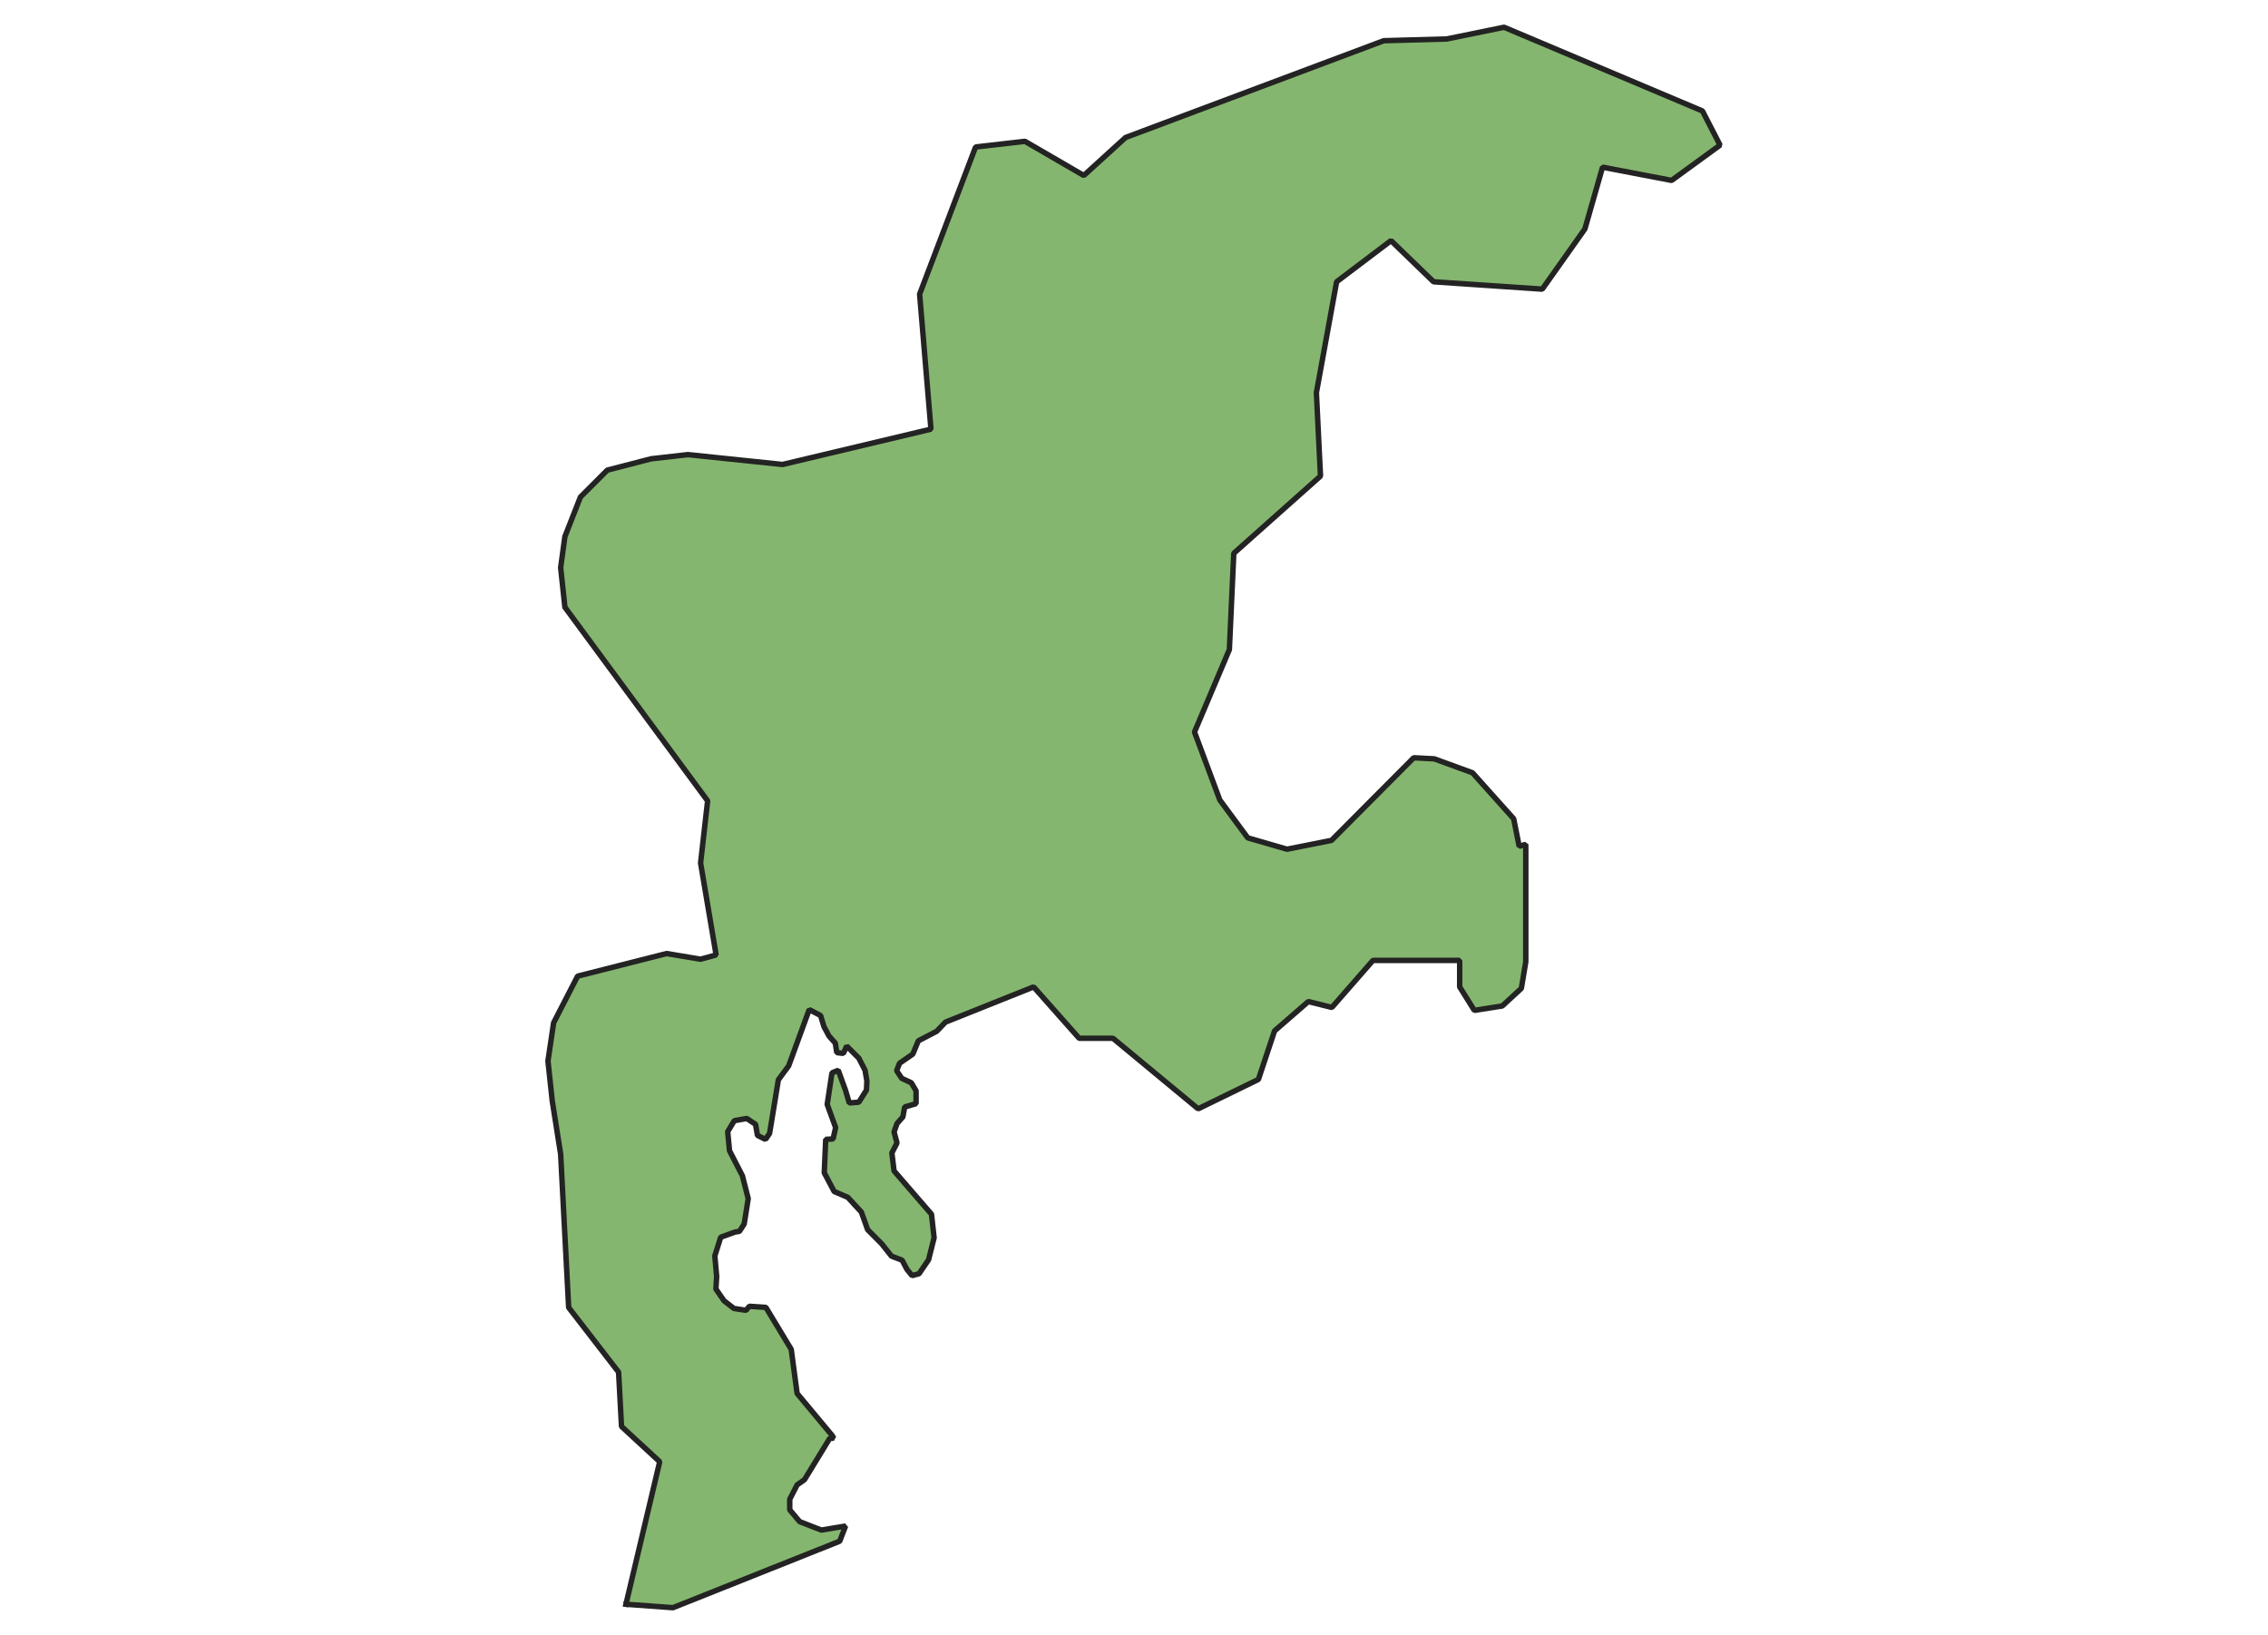 <svg xmlns="http://www.w3.org/2000/svg" version="1.2" baseProfile="tiny" xmlns:inkscape="http://www.inkscape.org/namespaces/inkscape" width="315.045mm" viewBox="1879.13 1116.27 225.08 299.97" height="227.076mm" xmlns:xlink="http://www.w3.org/1999/xlink" xmlns:cc="http://creativecommons.org/ns#">
<g stroke-linejoin="bevel" stroke="black" inkscape:label="Map 1: fid_89" fill-rule="evenodd" stroke-linecap="square" inkscape:groupmode="layer" stroke-width="1" fill="none" id="Map 1: fid_89">
  <g stroke-linejoin="bevel"  fill-opacity="1" stroke="#232323" font-style="normal" stroke-linecap="square" font-family="Noto Sans" font-size="41.667" font-weight="400" stroke-width="1" fill="#85b66f" stroke-opacity="1">
   <path d="M1898.44,1410.61 L1907.07,1411.24 L1937.67,1399.04 L1938.74,1396.26 L1934.3,1397 L1930.32,1395.45 L1928.5,1393.29 L1928.5,1391.34 L1929.85,1388.71 L1931.2,1387.76 L1935.85,1380.15 L1936.59,1380.15 L1936.25,1379.61 L1929.85,1371.93 L1928.77,1363.84 L1924.12,1356.14 L1921.09,1355.94 L1920.48,1356.68 L1918.26,1356.34 L1916.44,1354.93 L1914.95,1352.77 L1915.09,1350.48 L1914.75,1346.7 L1915.83,1343.27 L1918.46,1342.32 L1919.27,1342.19 L1920.14,1340.84 L1920.88,1336.19 L1919.81,1331.99 L1917.45,1327.41 L1917.11,1323.91 L1918.32,1321.89 L1920.61,1321.48 L1922.23,1322.56 L1922.57,1324.58 L1924.05,1325.32 L1924.79,1324.24 L1925.13,1322.22 L1926.41,1314.39 L1928.3,1311.83 L1932.07,1301.51 L1934.16,1302.59 L1934.77,1304.62 L1935.71,1306.37 L1936.86,1307.65 L1937.13,1309.4 L1938.34,1309.54 L1938.95,1308.19 L1941.17,1310.41 L1942.32,1312.64 L1942.65,1314.59 L1942.58,1316.27 L1941.17,1318.5 L1939.42,1318.63 L1938.74,1316.34 L1937.4,1312.64 L1936.25,1313.11 L1935.37,1318.9 L1936.92,1323.15 L1936.45,1325.24 L1935.1,1325.31 L1934.83,1331.44 L1936.65,1334.88 L1939.15,1335.95 L1941.64,1338.65 L1942.79,1341.88 L1945.35,1344.45 L1947.17,1346.74 L1949.12,1347.48 L1950,1349.16 L1950.94,1350.31 L1952.22,1349.97 L1953.97,1347.41 L1954.99,1343.37 L1954.51,1339.05 L1947.64,1331.1 L1947.24,1327.8 L1948.18,1325.98 L1947.64,1323.96 L1948.18,1322.41 L1949.26,1321.19 L1949.59,1319.37 L1951.68,1318.77 L1951.68,1316.41 L1950.81,1314.93 L1949.05,1314.12 L1948.11,1312.7 L1948.65,1311.35 L1951.08,1309.67 L1952.09,1307.24 L1955.46,1305.49 L1957.07,1303.81 L1973.25,1297.34 L1981.61,1306.77 L1987.81,1306.77 L2003.44,1319.71 L2014.5,1314.32 L2017.46,1305.42 L2023.66,1300.03 L2027.98,1301.11 L2035.52,1292.48 L2051.43,1292.48 L2051.43,1297.34 L2054.12,1301.65 L2059.25,1300.84 L2062.75,1297.61 L2063.56,1292.75 L2063.56,1271.19 L2062.35,1271.54 L2061.34,1266.49 L2053.79,1258.06 L2046.78,1255.5 L2043,1255.3 L2027.91,1270.46 L2019.75,1272.08 L2012.54,1269.99 L2007.42,1263.05 L2002.77,1250.58 L2009.17,1235.45 L2009.98,1217.79 L2025.89,1203.62 L2025.14,1188.32 L2028.85,1167.97 L2038.83,1160.42 L2046.64,1167.97 L2066.59,1169.32 L2074.41,1158.27 L2077.65,1146.94 L2090.32,1149.37 L2099.21,1142.9 L2095.98,1136.63 L2059.58,1121.27 L2049.07,1123.42 L2037.5,1123.74 L1990.12,1141.5 L1982.46,1148.47 L1971.66,1142.2 L1962.6,1143.24 L1952.33,1170.24 L1954.41,1195.01 L1927.18,1201.49 L1909.8,1199.68 L1903.06,1200.45 L1895.02,1202.53 L1890.09,1207.46 L1887.24,1214.72 L1886.46,1220.42 L1887.24,1227.68 L1913.43,1263.21 L1912.14,1274.62 L1914.99,1291.48 L1912.14,1292.26 L1905.91,1291.22 L1889.57,1295.37 L1885.17,1303.93 L1884.13,1310.93 L1884.91,1318.19 L1886.46,1328.04 L1887.93,1356.16 L1897.09,1368.02 L1897.63,1377.99 L1904.64,1384.46 L1898.44,1410.61" fill-rule="evenodd" vector-effect="none"/>

</g>
</g>
</svg>